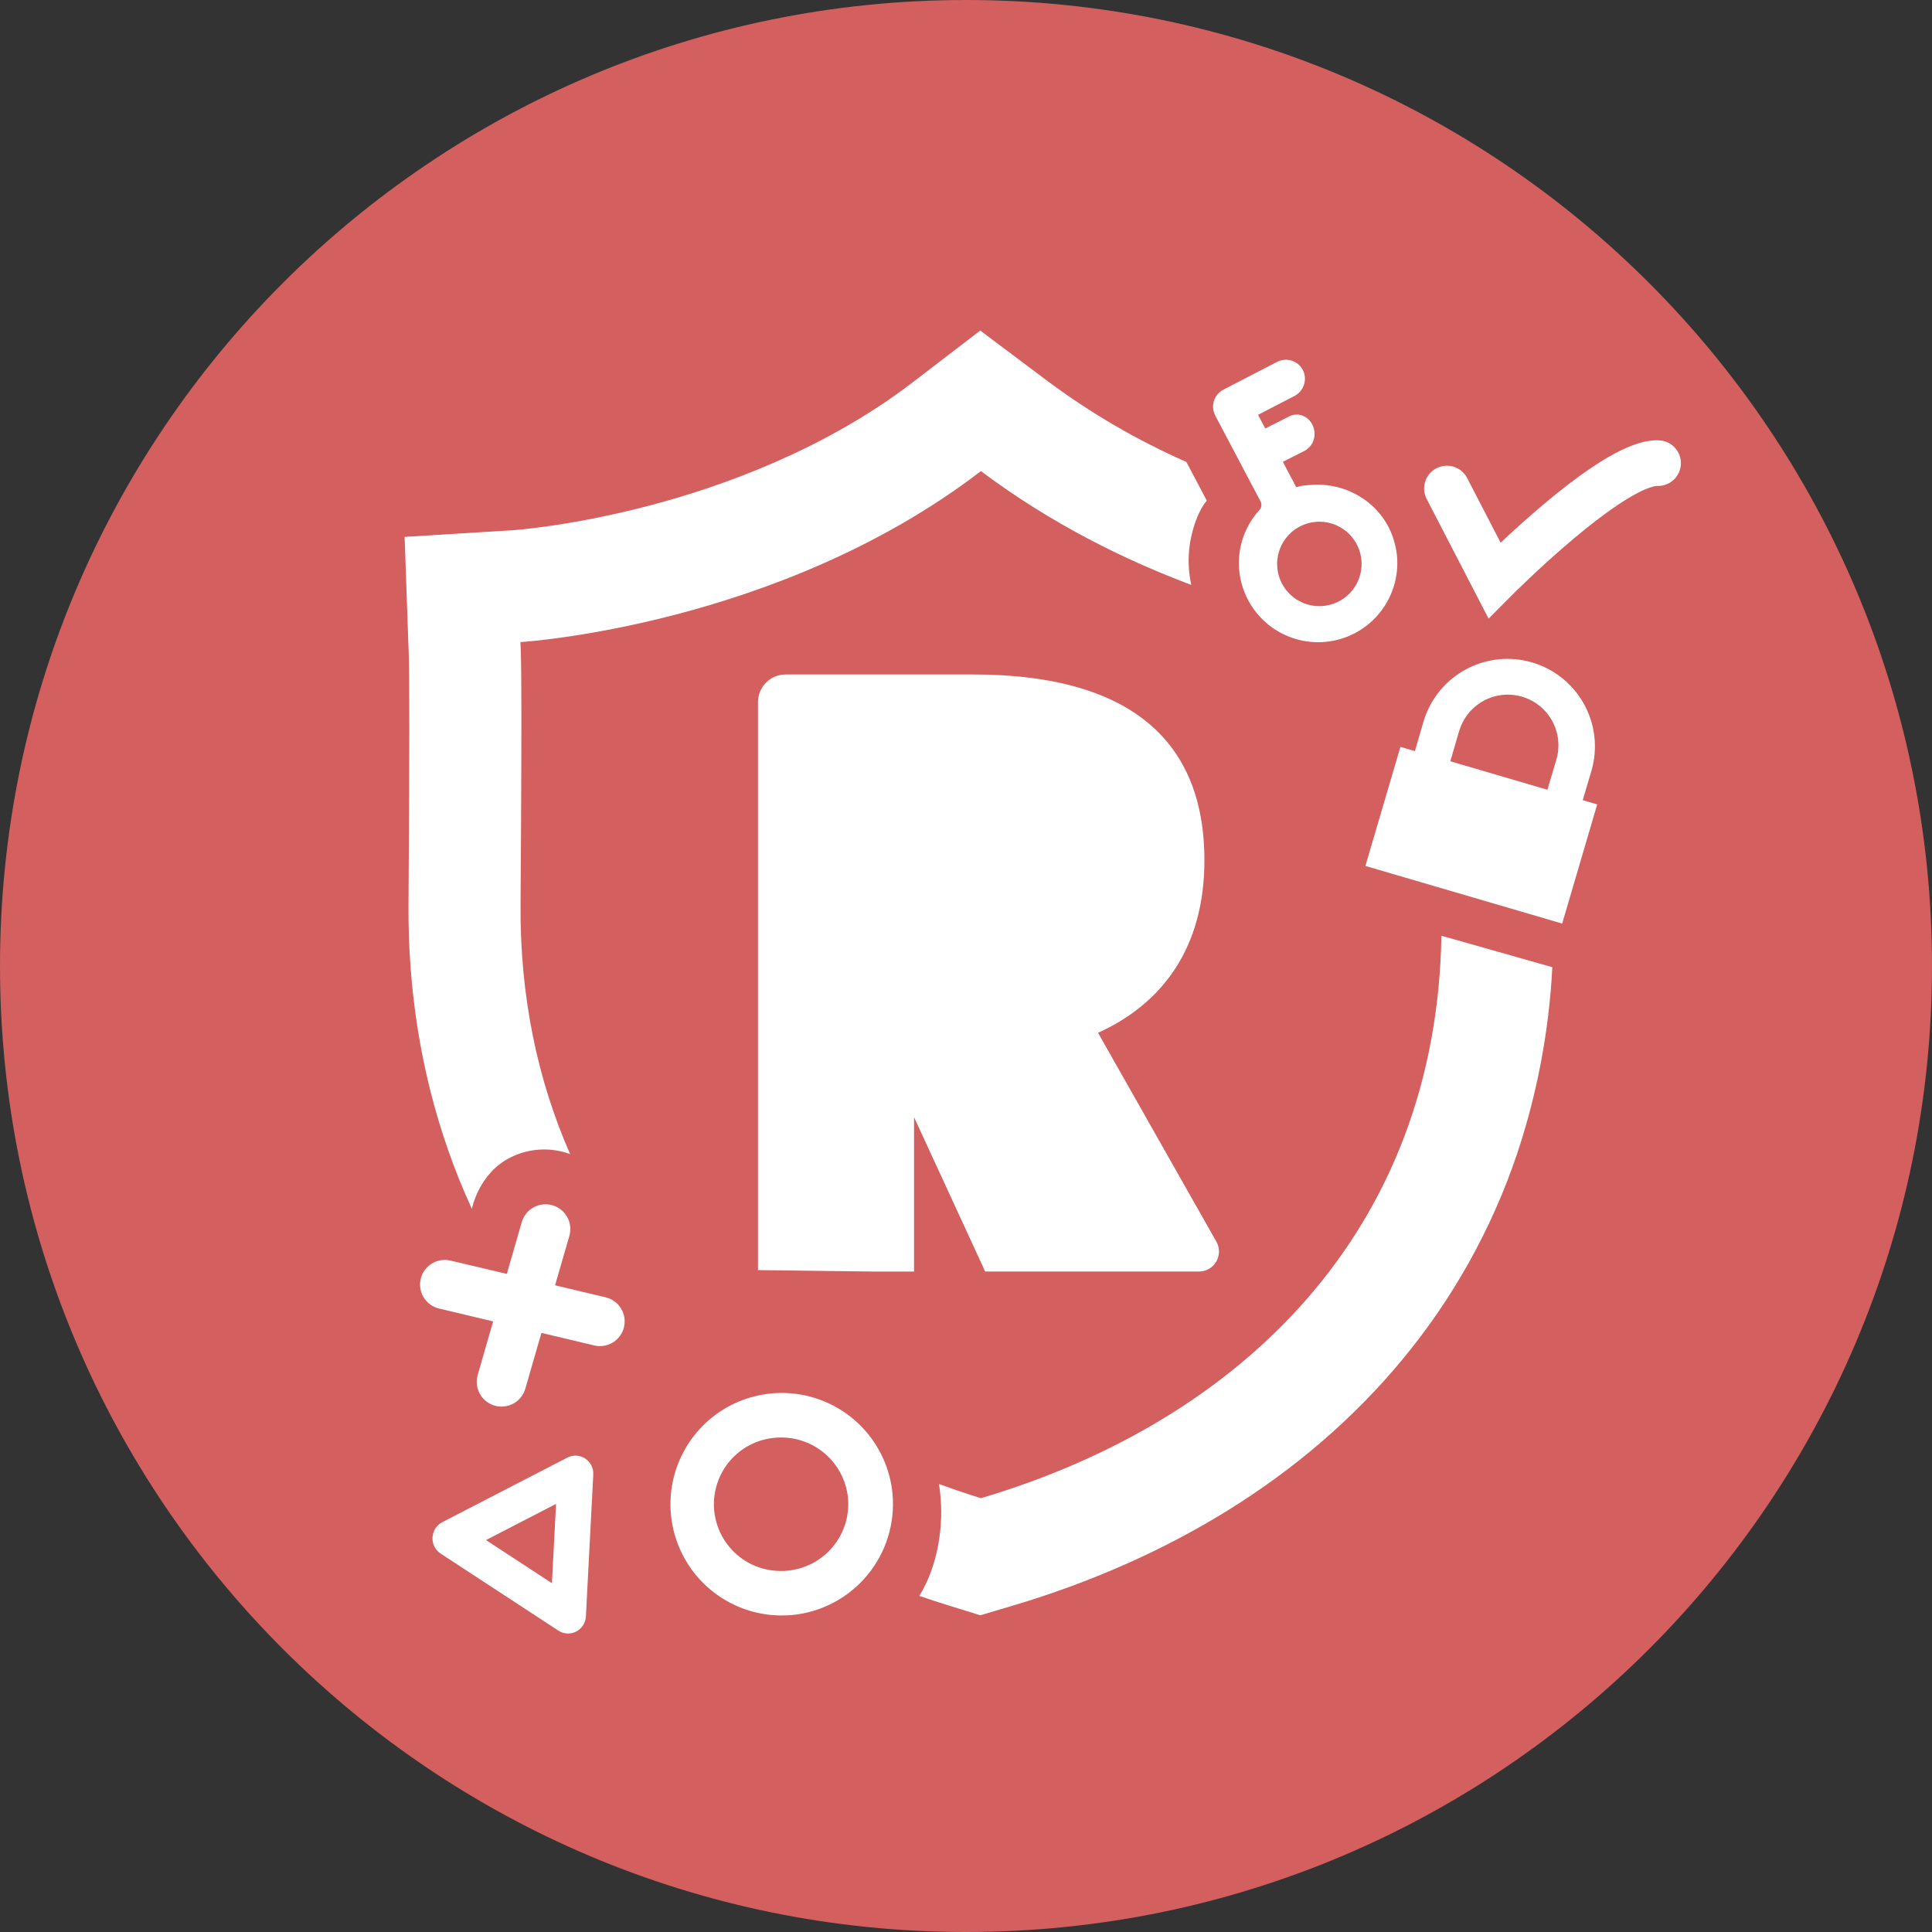 <svg width="1017" height="1017" viewBox="0 0 1017 1017" fill="none" xmlns="http://www.w3.org/2000/svg">
<rect x="0" y="0" width="1017" height="1017" fill="#333333" stroke="none"/>
<path d="M1017 508.5C1017 789.337 789.337 1017 508.5 1017C227.663 1017 0 789.337 0 508.5C0 227.663 227.663 0 508.5 0C789.337 0 1017 227.663 1017 508.5Z" fill="#D35F5F"/>
<path d="M640.3 653.6L578 543.66C611.61 528.49 634 499.12 634 452.91C634 378.18 579.24 355.04 512.44 355.04H413.61C411.695 355.034 409.798 355.405 408.027 356.132C406.256 356.86 404.646 357.929 403.289 359.28C401.932 360.63 400.855 362.235 400.119 364.003C399.383 365.77 399.003 367.666 399 369.58V668.58L460.61 669.35H481.15V588.09L518.6 669.33H631.11C632.954 669.333 634.766 668.852 636.366 667.936C637.966 667.019 639.297 665.699 640.227 664.107C641.157 662.515 641.653 660.707 641.666 658.863C641.679 657.02 641.208 655.205 640.3 653.6Z" fill="white"/>
<path fill-rule="evenodd" clip-rule="evenodd" d="M835.607 412.892C836.733 409.09 837.832 405.38 837.89 405.199C841.123 393.538 839.636 381.073 833.752 370.499C827.868 359.925 818.059 352.091 806.445 348.691C794.832 345.291 782.347 346.598 771.689 352.33C761.031 358.061 753.057 367.756 749.49 379.319C749.37 379.729 744.91 394.969 744.8 395.379L737.18 393.149L718.74 455.829L822.32 486.159L840.76 423.439L833.14 421.199C833.207 420.994 834.422 416.892 835.607 412.892ZM780.951 368.907C774.756 372.279 770.149 377.968 768.14 384.729H768.11C768.071 384.876 767.474 386.916 766.719 389.494C765.362 394.13 763.495 400.504 763.45 400.729L814.55 415.729C814.69 415.369 819.18 400.139 819.3 399.729C821.26 392.954 820.455 385.678 817.061 379.495C813.667 373.312 807.962 368.726 801.193 366.742C794.425 364.757 787.146 365.536 780.951 368.907Z" fill="white"/>
<path d="M750.839 262.35L783.599 325.66L795.209 313.97C795.359 313.82 810.629 298.41 828.529 283.41C860.969 256.19 871.319 255.8 872.419 255.8C875.591 255.904 878.675 254.748 880.997 252.585C883.319 250.422 884.691 247.428 884.813 244.257C884.934 241.086 883.796 237.996 881.646 235.662C879.496 233.328 876.51 231.939 873.339 231.8C864.849 231.47 849.359 234.58 812.969 265.12C804.159 272.52 796.079 279.88 789.919 285.68L772.159 251.35C770.649 248.615 768.132 246.577 765.143 245.669C762.154 244.761 758.928 245.054 756.152 246.486C753.376 247.919 751.268 250.377 750.275 253.34C749.283 256.302 749.486 259.534 750.839 262.35Z" fill="white"/>
<path fill-rule="evenodd" clip-rule="evenodd" d="M735.369 292.531C735.055 289.378 734.384 286.271 733.369 283.271C727.369 265.041 709.079 253.691 689.909 255.271L685.999 255.581C684.759 255.821 683.539 256.111 682.339 256.451L675.279 243.091L686.749 237.301C688.505 236.349 689.935 234.894 690.857 233.123C691.778 231.351 692.148 229.344 691.919 227.361C691.814 226.207 691.52 225.079 691.049 224.021C688.839 219.021 683.319 216.831 678.729 219.151L666.029 225.571L662.229 218.361L681.229 208.531C683.554 207.37 685.353 205.37 686.262 202.935C687.172 200.501 687.124 197.812 686.129 195.411C685.574 194.146 684.766 193.009 683.754 192.07C682.742 191.131 681.548 190.409 680.246 189.95C678.944 189.49 677.562 189.303 676.184 189.4C674.807 189.496 673.464 189.874 672.239 190.511L644.159 205.031C642.893 205.654 641.77 206.533 640.859 207.611C639.586 209.145 638.796 211.022 638.589 213.005C638.383 214.988 638.769 216.987 639.699 218.751L663.539 263.911C663.925 264.642 664.074 265.476 663.967 266.296C663.859 267.116 663.5 267.883 662.939 268.491C661.646 269.917 660.453 271.43 659.369 273.021C656.278 277.53 654.114 282.608 653.001 287.961C651.889 293.313 651.851 298.833 652.889 304.201C654.903 314.718 660.885 324.058 669.598 330.285C678.31 336.512 689.084 339.148 699.687 337.648C710.29 336.148 719.91 330.626 726.553 322.227C733.195 313.827 736.352 303.194 735.369 292.531ZM681.009 314.516C684.5 317.185 688.704 318.76 693.089 319.041C696.007 319.225 698.932 318.833 701.698 317.886C704.464 316.939 707.016 315.457 709.208 313.523C711.401 311.59 713.191 309.243 714.476 306.617C715.762 303.992 716.517 301.138 716.699 298.221C716.969 293.835 715.933 289.467 713.721 285.67C711.51 281.872 708.223 278.816 704.275 276.885C700.328 274.955 695.897 274.238 691.542 274.825C687.187 275.412 683.104 277.277 679.808 280.183C676.512 283.089 674.152 286.907 673.025 291.154C671.897 295.402 672.054 299.888 673.476 304.046C674.897 308.204 677.518 311.847 681.009 314.516Z" fill="white"/>
<path d="M285 701.63L276.52 731V731.04C275.553 734.353 273.313 737.149 270.29 738.814C267.266 740.479 263.706 740.879 260.389 739.925C257.072 738.972 254.268 736.742 252.59 733.726C250.913 730.709 250.499 727.151 251.44 723.83L259.59 695.58L231.17 688.83C227.815 688.047 224.907 685.964 223.086 683.039C221.266 680.114 220.681 676.586 221.46 673.23C221.853 671.562 222.573 669.989 223.576 668.6C224.58 667.211 225.848 666.035 227.308 665.138C228.768 664.241 230.391 663.642 232.084 663.374C233.776 663.107 235.505 663.177 237.17 663.58L266.78 670.58L274.64 643.37C275.596 640.045 277.834 637.237 280.86 635.562C283.887 633.887 287.455 633.484 290.78 634.44C294.104 635.396 296.913 637.633 298.588 640.66C300.262 643.687 300.666 647.255 299.71 650.58L292.19 676.58L318.81 682.91C320.473 683.304 322.042 684.021 323.428 685.022C324.814 686.022 325.989 687.286 326.887 688.741C327.784 690.195 328.386 691.812 328.659 693.5C328.931 695.187 328.869 696.912 328.475 698.575C328.081 700.238 327.363 701.807 326.363 703.193C325.362 704.579 324.099 705.754 322.644 706.652C321.189 707.549 319.572 708.151 317.885 708.424C316.198 708.696 314.473 708.634 312.81 708.24L285 701.63Z" fill="white"/>
<path fill-rule="evenodd" clip-rule="evenodd" d="M227.7 808.91C227.839 807.313 228.378 805.777 229.268 804.444C230.157 803.11 231.369 802.022 232.79 801.28L298.65 767.28C300.116 766.523 301.757 766.168 303.405 766.252C305.053 766.337 306.649 766.857 308.03 767.76C309.418 768.673 310.543 769.933 311.292 771.416C312.042 772.898 312.389 774.552 312.3 776.21L308.42 850.83C308.342 852.494 307.83 854.109 306.933 855.513C306.036 856.917 304.787 858.061 303.31 858.83C301.845 859.593 300.203 859.951 298.554 859.866C296.905 859.782 295.309 859.259 293.93 858.35L262.93 838.07L231.93 817.79C230.545 816.876 229.423 815.614 228.675 814.132C227.928 812.65 227.581 810.998 227.67 809.34C227.682 809.216 227.686 809.126 227.69 809.051C227.693 809 227.696 808.955 227.7 808.91ZM255.83 810.69L292.7 791.64L290.53 833.4L255.83 810.69Z" fill="white"/>
<path fill-rule="evenodd" clip-rule="evenodd" d="M411.119 850.38C399.783 850.306 388.712 846.944 379.25 840.701C369.787 834.459 362.339 825.605 357.81 815.213C353.28 804.82 351.864 793.337 353.733 782.156C355.602 770.975 360.675 760.576 368.338 752.222C376 743.867 385.923 737.916 396.901 735.09C407.879 732.264 419.442 732.685 430.186 736.301C440.93 739.918 450.394 746.574 457.429 755.464C464.464 764.353 468.768 775.093 469.819 786.38C471.229 801.877 466.429 817.3 456.474 829.261C446.52 841.222 432.225 848.742 416.729 850.17C414.849 850.29 412.999 850.38 411.119 850.38ZM407.909 756.84C409.029 756.69 410.139 756.69 411.249 756.69C420.012 756.69 428.462 759.949 434.955 765.834C441.448 771.719 445.52 779.809 446.379 788.53C447.224 797.827 444.345 807.08 438.373 814.255C432.401 821.431 423.825 825.943 414.529 826.8C413.409 826.95 412.299 826.95 411.189 826.95C402.112 827.021 393.36 823.574 386.769 817.332C380.177 811.091 376.259 802.54 375.834 793.472C375.41 784.405 378.513 775.525 384.493 768.695C390.473 761.866 398.865 757.617 407.909 756.84Z" fill="white"/>
<path d="M235.67 604.76C239.41 615.52 243.653 626.05 248.4 636.35C248.53 635.63 252.23 617.46 268.77 609.25C273.599 606.831 278.873 605.43 284.266 605.134C289.659 604.838 295.055 605.654 300.12 607.53C282.98 568.53 273.68 524.67 274.02 476.4C274.96 344.33 274.12 342.82 273.95 337.99C275.25 337.91 410.24 329.36 516.35 247.99C553.11 275.56 591.79 294.66 627.08 307.89C625.223 299.495 625.223 290.795 627.08 282.4C630.19 268.61 635.26 263.54 635.26 263.54L625.07 244.23L624.48 243.15C598.727 231.82 574.333 217.624 551.76 200.83L516 174L480.5 201.21C434.05 236.83 380.1 255.99 343 265.83C301.61 276.83 271.08 279.03 270.21 279.09L213 282.62L215 339.99C215 340.75 215.06 341.45 215.1 342.29C215.61 352.55 215.59 397.53 215.03 475.98C214.7 521.1 221.65 564.42 235.67 604.76ZM758.76 492.57C756.12 647.83 653.89 747.83 516.35 788.64C508.877 786.333 501.523 783.84 494.29 781.16C495.033 786.015 495.424 790.918 495.46 795.83C495.46 803.67 494.46 822.92 483.93 840.07C488.897 841.783 493.897 843.42 498.93 844.98L516 850.28L533.11 845.2C574.16 833.01 612.11 816.2 645.87 795.34C681.62 773.22 712.58 746.55 737.87 716.07C764.591 683.938 785.155 647.152 798.53 607.56C809.168 575.742 815.428 542.625 817.14 509.12L758.76 492.57Z" fill="white"/>
</svg>
